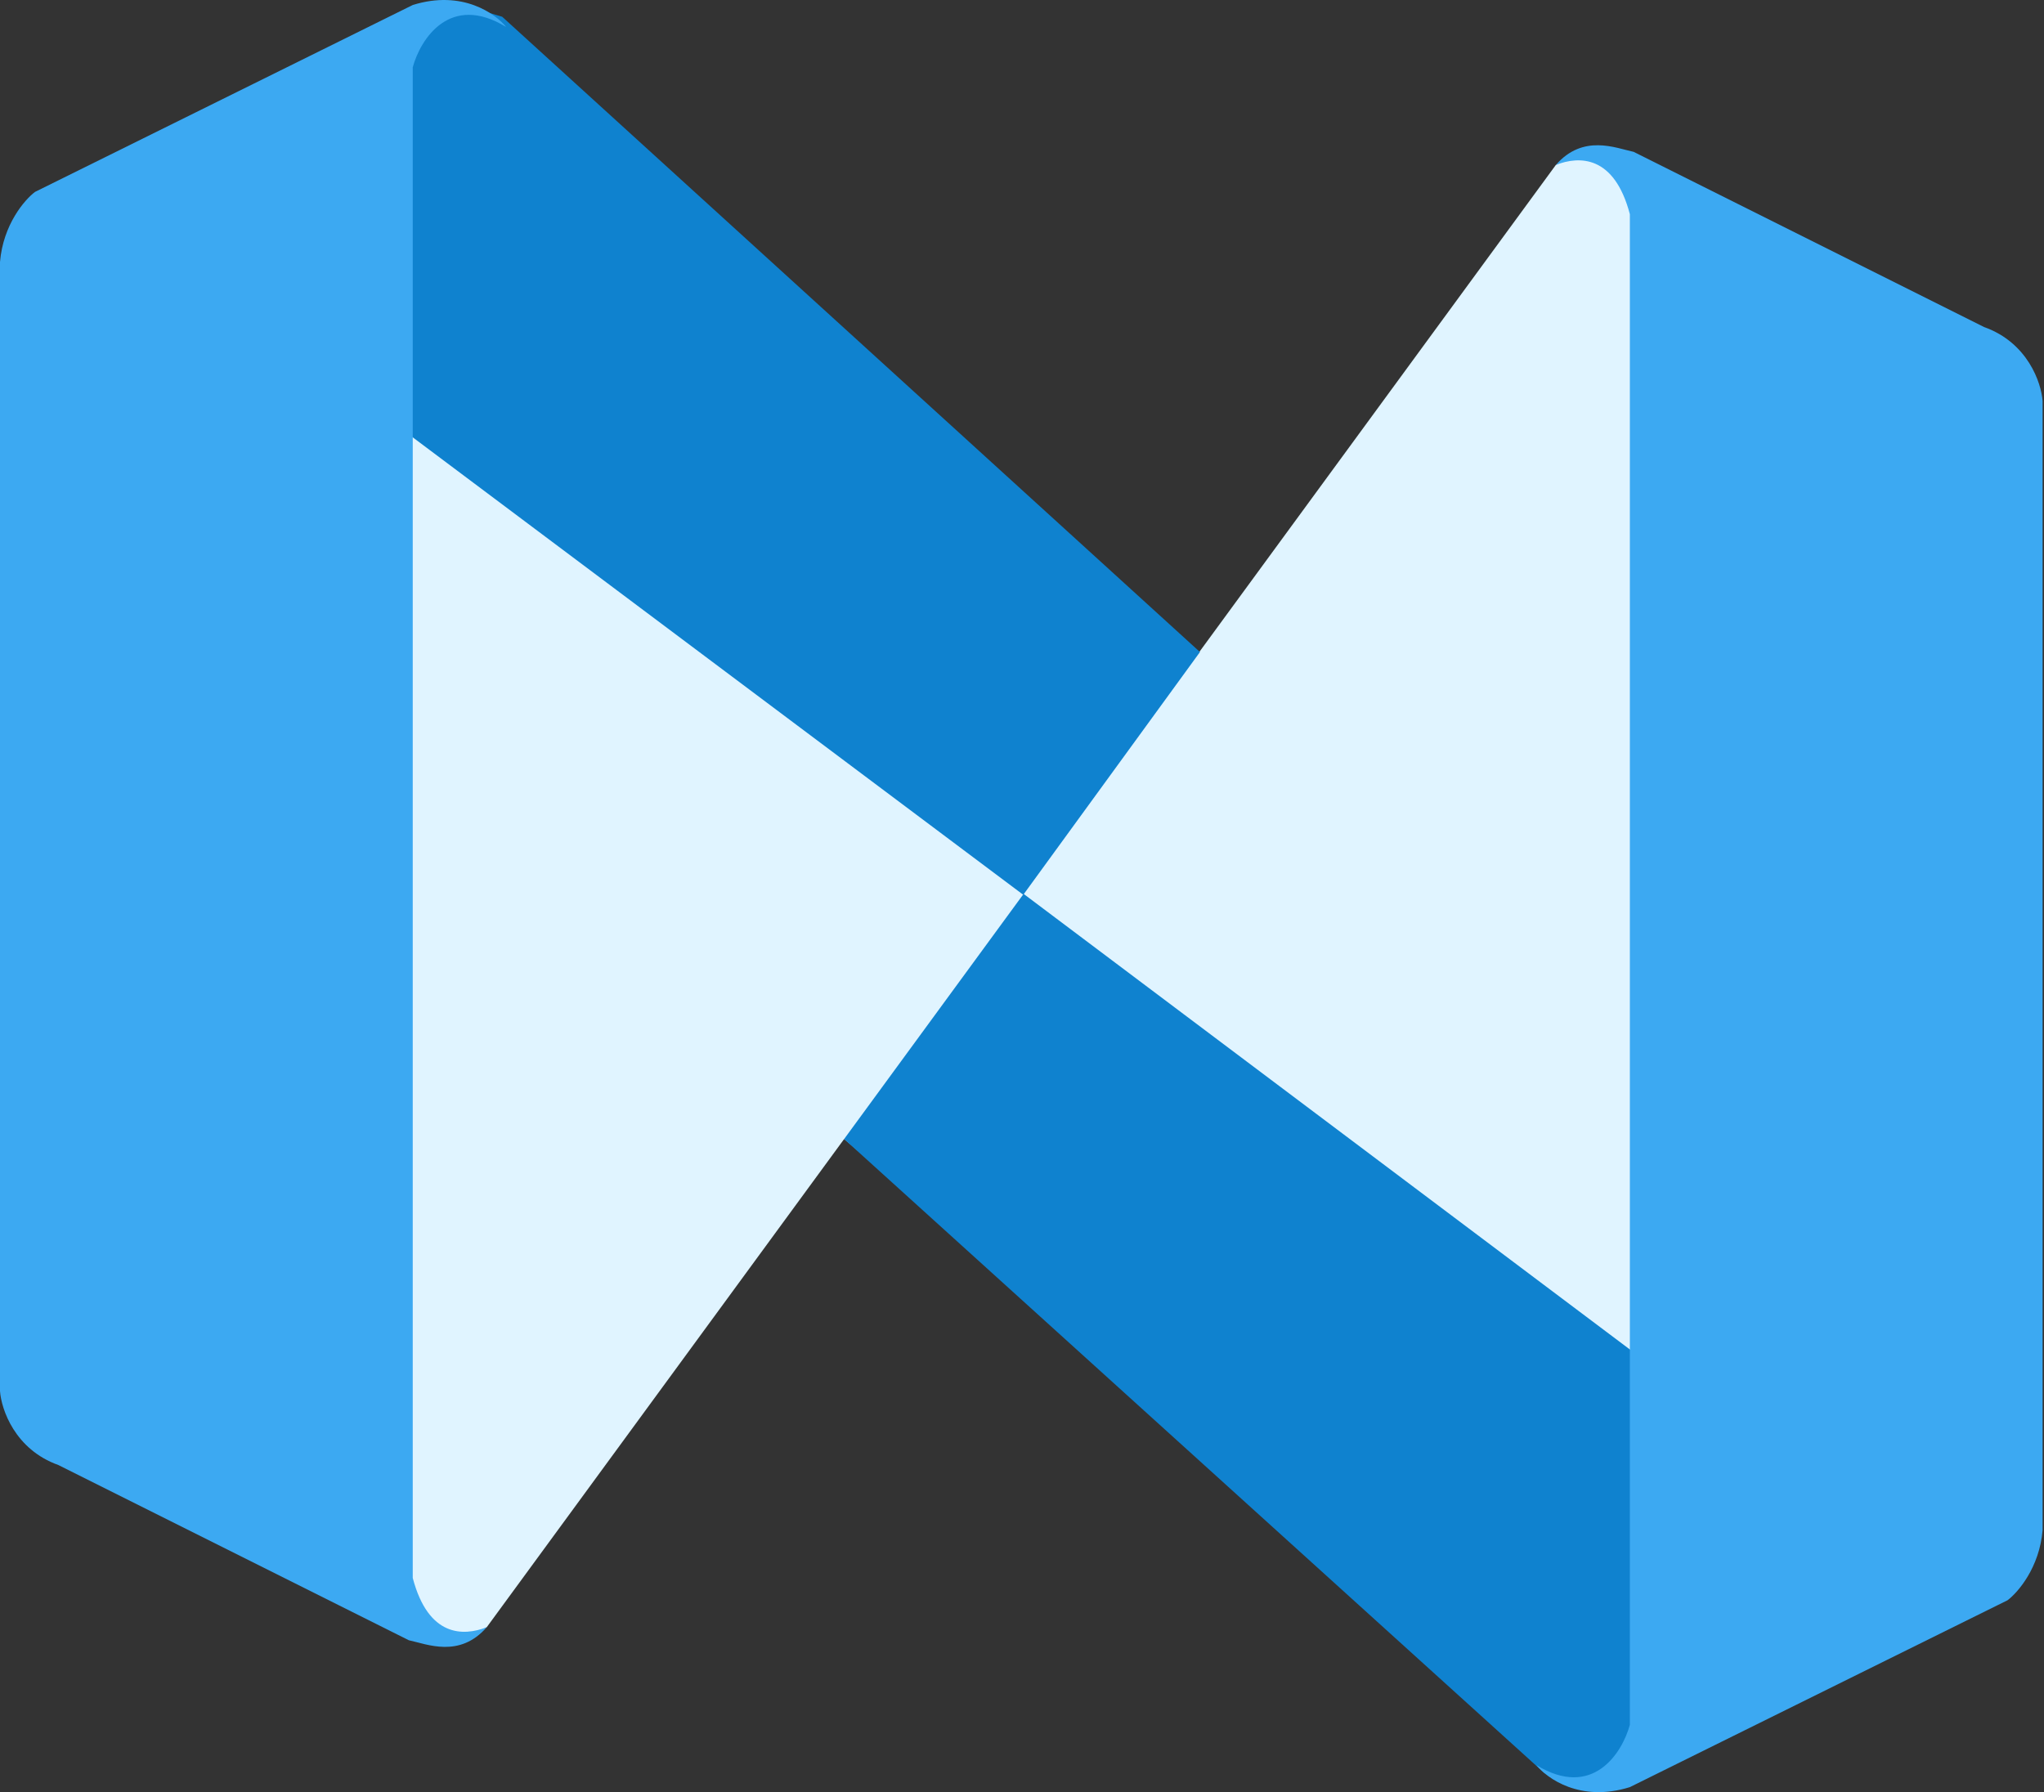 <svg width="804" height="705" viewBox="0 0 804 705" fill="none" xmlns="http://www.w3.org/2000/svg">
<rect x="0" y="0" width="804" height="705" fill="#333333" stroke="none"/>
<path d="M624.249 60.276L648.755 74.061L693.172 153.705L699.299 415.615V541.209L634.97 573.373L362.339 473.817L331.707 447.779L611.996 64.871L615.059 63.339L624.249 60.276Z" fill="#E0F4FF"/>
<path d="M402.162 351.286L648.755 536.613L657.945 634.638L653.35 692.84L622.717 702.03L607.401 697.435L331.707 447.779L402.162 351.286Z" fill="#0F82CF"/>
<path d="M641.097 84.253C634.97 60.972 621.185 61.297 611.996 64.871C622.717 52.618 635.481 58.215 642.628 59.747L780.475 128.67C797.629 134.797 802.939 150.624 803.45 157.771V601.945C802.224 616.648 793.749 626.451 789.665 629.514L641.097 703.033C621.492 709.159 608.422 699.477 604.337 694.372C626.393 707.85 638.033 689.758 641.097 678.526V84.253Z" fill="#3CA9F2"/>
<path d="M179.201 644.723L154.695 630.939L110.278 551.294L104.151 289.385L104.151 163.791L168.48 131.626L441.11 231.183L471.743 257.22L191.454 640.128L188.391 641.66L179.201 644.723Z" fill="#E0F4FF"/>
<path d="M402.5 352L156.181 167.416L146.991 69.392L151.586 11.19L182.219 2L197.535 6.595L472 256.5L402.5 352Z" fill="#0F82CF"/>
<path d="M162.353 620.747C168.48 644.028 182.264 643.702 191.454 640.129C180.733 652.382 167.969 646.785 160.821 645.253L22.975 576.329C5.82 570.203 0.511 554.376 6.98328e-05 547.228L0 103.055C1.225 88.351 9.7 78.549 13.785 75.485L162.353 1.967C181.958 -4.16 195.028 5.522 199.112 10.628C177.057 -2.851 165.416 15.241 162.353 26.473L162.353 620.747Z" fill="#3CA9F2"/>
</svg>
